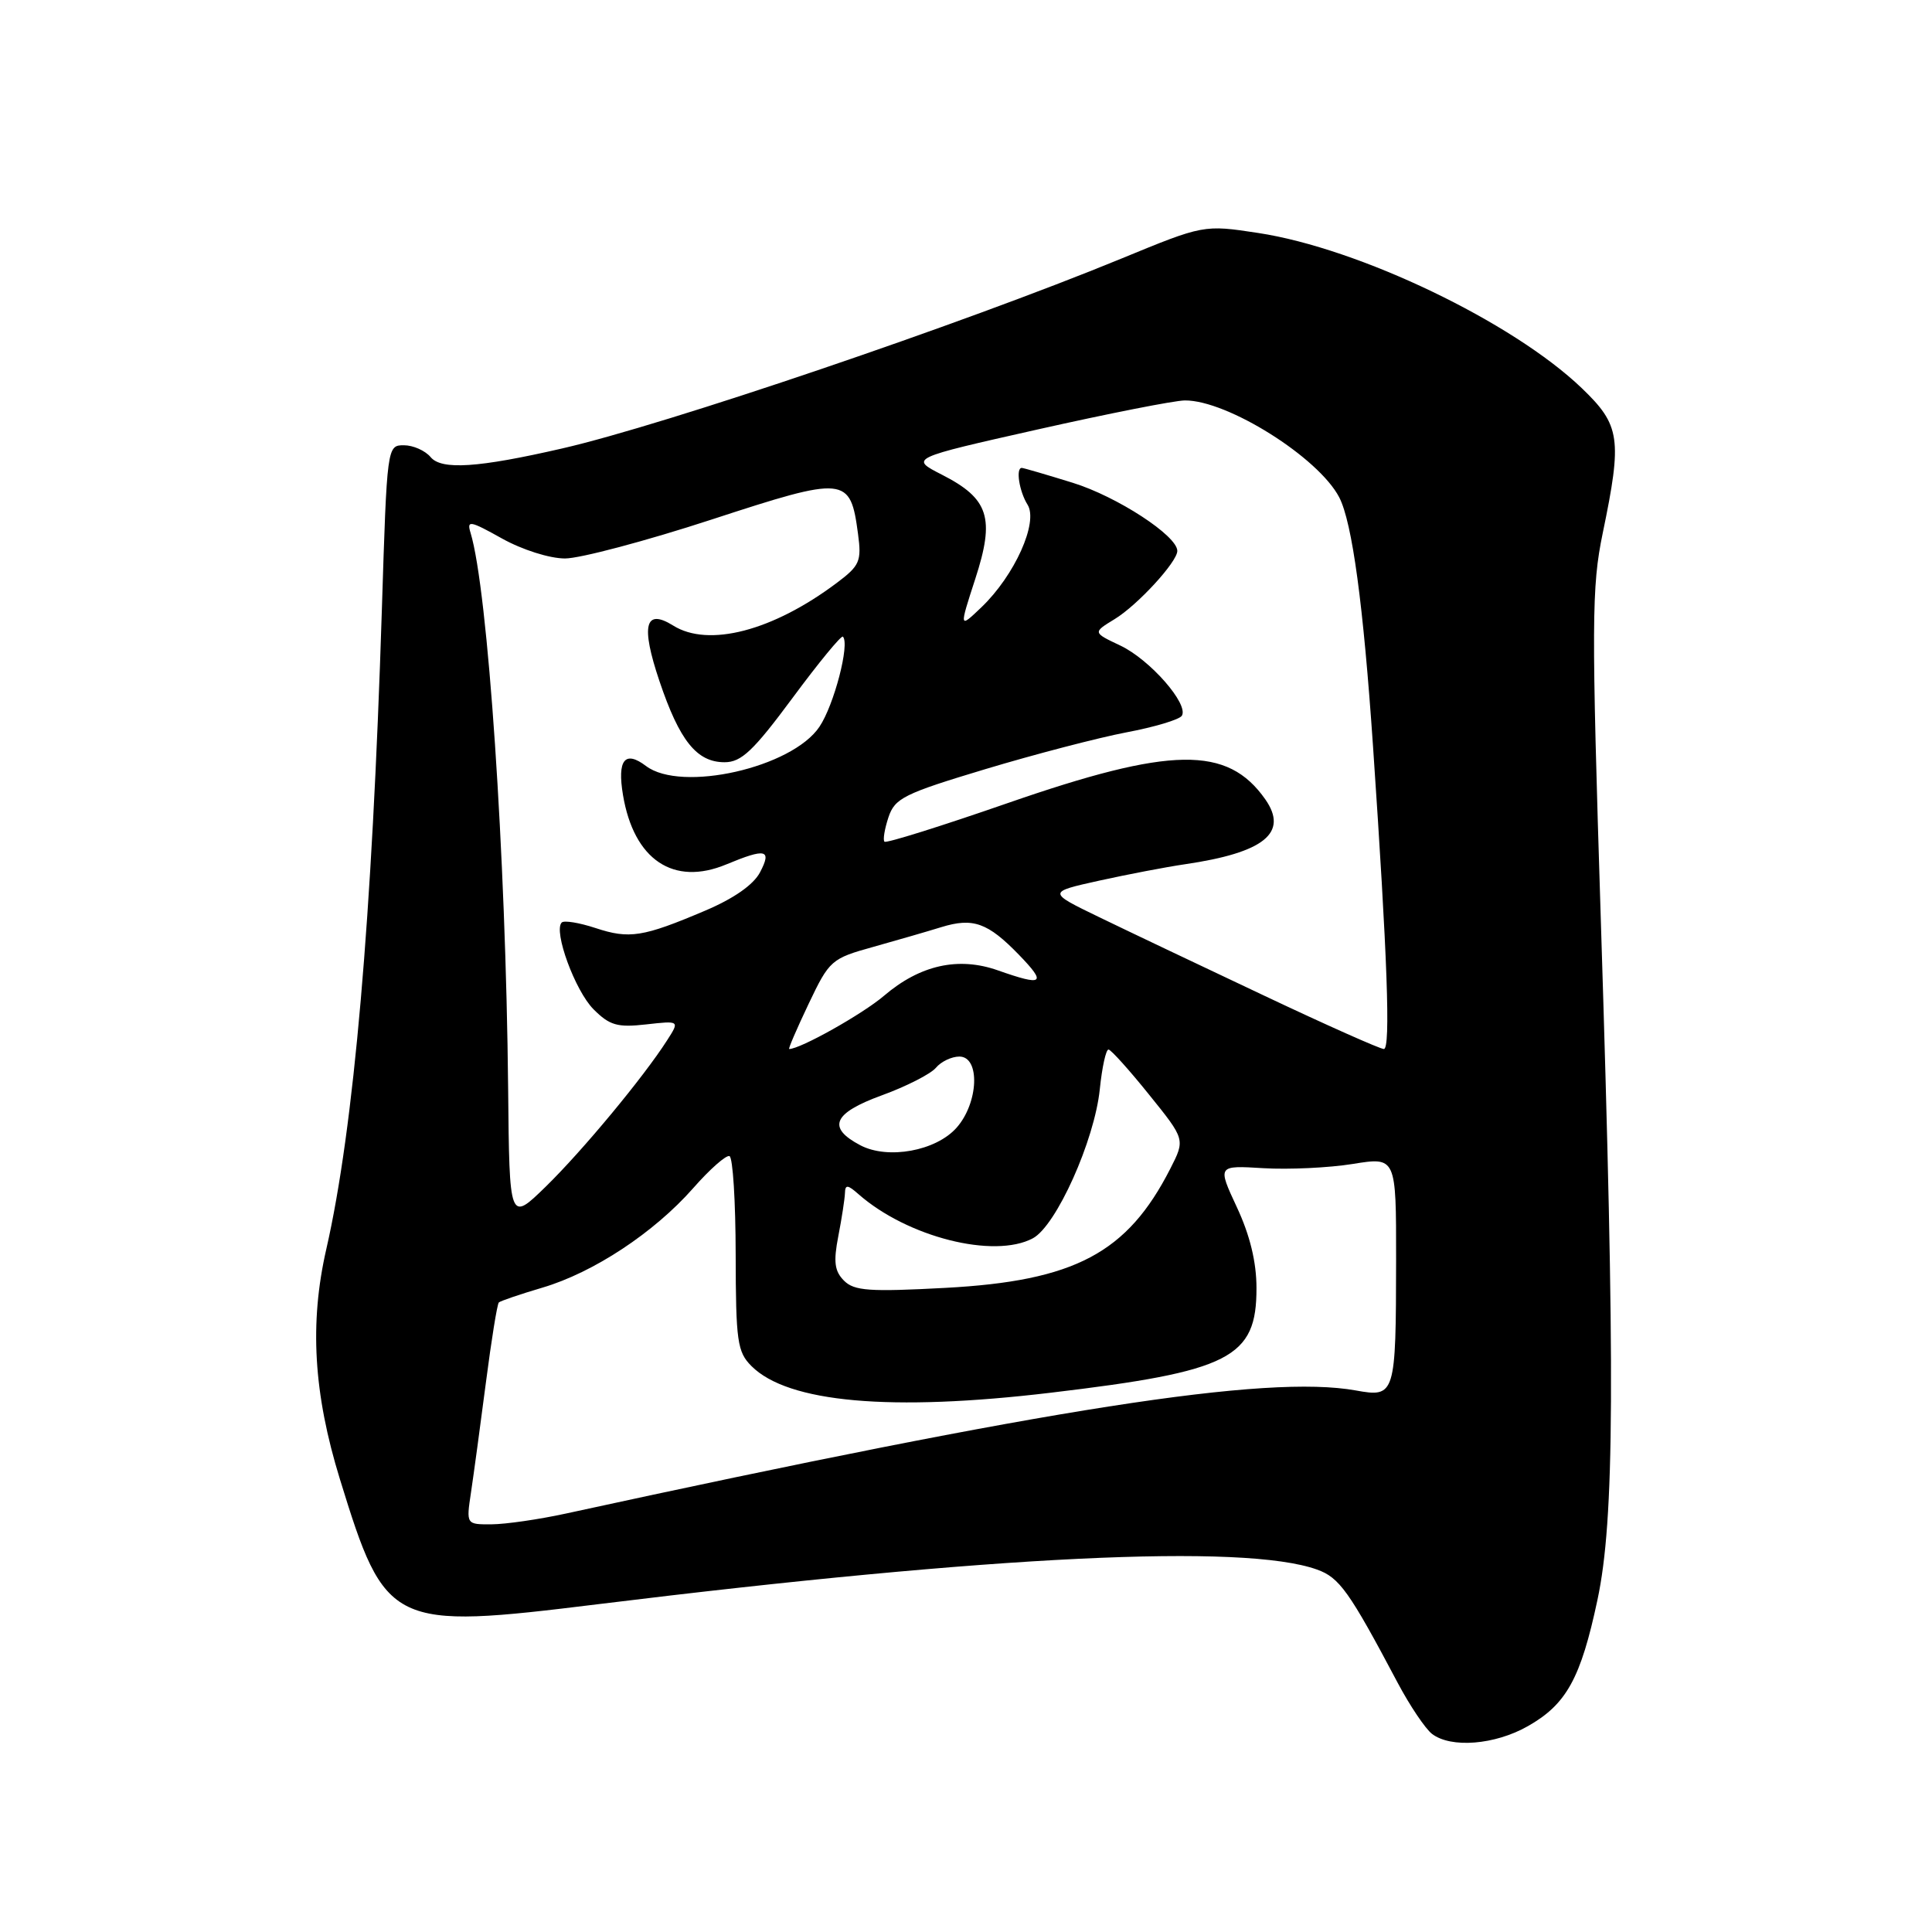 <?xml version="1.0" encoding="UTF-8" standalone="no"?>
<!DOCTYPE svg PUBLIC "-//W3C//DTD SVG 1.1//EN" "http://www.w3.org/Graphics/SVG/1.1/DTD/svg11.dtd" >
<svg xmlns="http://www.w3.org/2000/svg" xmlns:xlink="http://www.w3.org/1999/xlink" version="1.1" viewBox="0 0 256 256">
 <g >
 <path fill="currentColor"
d=" M 202.44 228.73 C 207.56 225.84 209.46 222.39 211.67 212.00 C 213.94 201.36 214.03 182.34 212.12 122.00 C 210.87 82.35 210.89 77.80 212.37 70.64 C 214.97 58.11 214.71 56.34 209.58 51.42 C 200.42 42.65 180.09 32.90 166.72 30.87 C 159.50 29.77 159.50 29.77 148.50 34.30 C 127.50 42.93 88.16 56.29 74.50 59.42 C 63.33 61.99 58.50 62.30 57.06 60.57 C 56.34 59.71 54.75 59.00 53.52 59.00 C 51.29 59.00 51.28 59.10 50.60 80.75 C 49.31 121.64 46.89 149.52 43.24 165.50 C 40.99 175.33 41.54 184.65 45.04 196.00 C 51.09 215.63 51.75 215.95 79.28 212.56 C 131.68 206.11 164.81 204.51 174.50 207.97 C 177.48 209.03 178.77 210.84 185.21 223.00 C 186.82 226.03 188.86 229.06 189.75 229.75 C 192.26 231.67 198.08 231.21 202.44 228.73 Z  M 62.41 197.75 C 62.76 195.41 63.65 188.88 64.38 183.23 C 65.11 177.58 65.88 172.79 66.10 172.58 C 66.32 172.38 68.92 171.49 71.87 170.62 C 78.64 168.62 86.65 163.34 91.84 157.45 C 94.05 154.93 96.22 153.02 96.66 153.19 C 97.11 153.36 97.47 159.22 97.48 166.22 C 97.50 177.74 97.70 179.14 99.57 181.01 C 104.41 185.86 118.01 187.07 139.25 184.54 C 163.03 181.71 166.51 179.94 166.49 170.67 C 166.49 167.22 165.62 163.66 163.89 159.96 C 161.31 154.42 161.31 154.42 167.40 154.79 C 170.76 154.99 176.09 154.74 179.25 154.23 C 185.00 153.30 185.00 153.30 184.99 166.90 C 184.97 184.91 184.88 185.19 179.64 184.24 C 167.82 182.12 139.12 186.59 75.00 200.55 C 71.42 201.33 66.99 201.97 65.14 201.98 C 61.77 202.00 61.77 202.00 62.41 197.75 Z  M 111.84 169.70 C 110.58 168.44 110.42 167.20 111.08 163.80 C 111.54 161.44 111.93 158.87 111.96 158.10 C 111.99 156.94 112.31 156.96 113.75 158.23 C 120.22 163.92 131.71 166.83 136.86 164.08 C 139.96 162.42 145.03 151.13 145.73 144.32 C 146.03 141.39 146.55 139.03 146.89 139.07 C 147.23 139.11 149.65 141.80 152.27 145.06 C 157.05 150.98 157.05 150.98 155.07 154.86 C 149.37 166.04 142.41 169.73 125.26 170.65 C 115.21 171.19 113.19 171.05 111.84 169.70 Z  M 67.33 144.22 C 67.03 113.33 64.65 78.14 62.35 70.60 C 61.83 68.90 62.27 68.98 66.51 71.35 C 69.20 72.85 72.82 74.00 74.87 74.00 C 76.86 74.00 85.60 71.68 94.30 68.84 C 112.09 63.03 112.67 63.09 113.69 70.73 C 114.18 74.37 113.93 74.95 110.86 77.25 C 102.40 83.60 93.88 85.82 89.20 82.89 C 85.46 80.56 84.89 82.86 87.37 90.22 C 90.04 98.15 92.32 101.00 96.01 101.00 C 98.23 101.00 99.81 99.51 105.01 92.49 C 108.47 87.81 111.48 84.15 111.69 84.36 C 112.63 85.30 110.52 93.42 108.58 96.30 C 104.95 101.72 90.28 105.04 85.60 101.50 C 82.80 99.38 81.77 100.68 82.55 105.35 C 83.99 113.94 89.25 117.46 96.26 114.53 C 101.48 112.36 102.30 112.55 100.71 115.58 C 99.85 117.23 97.23 119.06 93.43 120.67 C 85.19 124.17 83.39 124.45 78.91 122.97 C 76.75 122.26 74.74 121.93 74.43 122.24 C 73.30 123.37 76.21 131.30 78.65 133.74 C 80.78 135.87 81.81 136.17 85.61 135.74 C 90.07 135.24 90.07 135.24 88.38 137.87 C 85.24 142.77 77.18 152.48 72.33 157.22 C 67.50 161.93 67.50 161.93 67.33 144.22 Z  M 114.01 151.76 C 109.55 149.42 110.37 147.50 116.84 145.14 C 120.11 143.95 123.33 142.30 124.01 141.49 C 124.69 140.67 126.09 140.00 127.12 140.00 C 129.91 140.00 129.67 146.14 126.75 149.43 C 124.02 152.51 117.66 153.67 114.01 151.76 Z  M 107.14 133.03 C 109.90 127.23 110.15 127.01 115.74 125.46 C 118.91 124.57 122.96 123.40 124.73 122.85 C 128.93 121.56 130.88 122.25 135.01 126.51 C 138.73 130.35 138.25 130.70 132.23 128.58 C 126.99 126.73 121.90 127.87 117.13 131.95 C 114.28 134.38 106.05 139.00 104.57 139.00 C 104.42 139.00 105.58 136.31 107.14 133.03 Z  M 167.49 131.92 C 159.25 128.03 149.42 123.36 145.65 121.53 C 138.79 118.21 138.79 118.21 145.65 116.69 C 149.42 115.86 154.53 114.88 157.00 114.52 C 167.51 112.98 170.76 110.36 167.66 105.92 C 162.65 98.78 155.20 98.89 133.48 106.43 C 124.75 109.46 117.42 111.76 117.20 111.53 C 116.97 111.31 117.21 109.86 117.72 108.31 C 118.57 105.76 119.75 105.17 130.58 101.91 C 137.13 99.94 145.54 97.75 149.26 97.04 C 152.98 96.34 156.28 95.35 156.60 94.84 C 157.55 93.31 152.37 87.40 148.45 85.54 C 144.79 83.81 144.79 83.81 147.69 82.04 C 150.72 80.20 156.00 74.45 156.00 73.00 C 156.00 70.99 148.01 65.79 142.14 63.97 C 138.65 62.89 135.61 62.00 135.39 62.00 C 134.57 62.00 135.05 65.11 136.16 66.88 C 137.61 69.21 134.46 76.23 130.05 80.46 C 127.09 83.29 127.09 83.29 129.23 76.70 C 131.86 68.62 131.04 66.08 124.81 62.90 C 120.54 60.72 120.54 60.72 137.52 56.90 C 146.86 54.80 155.62 53.07 157.00 53.06 C 162.63 53.02 174.72 60.62 177.46 65.91 C 179.18 69.26 180.65 80.08 181.94 99.00 C 183.84 126.80 184.28 139.00 183.37 139.00 C 182.88 139.00 175.73 135.82 167.49 131.92 Z "/>
</g>
</svg>